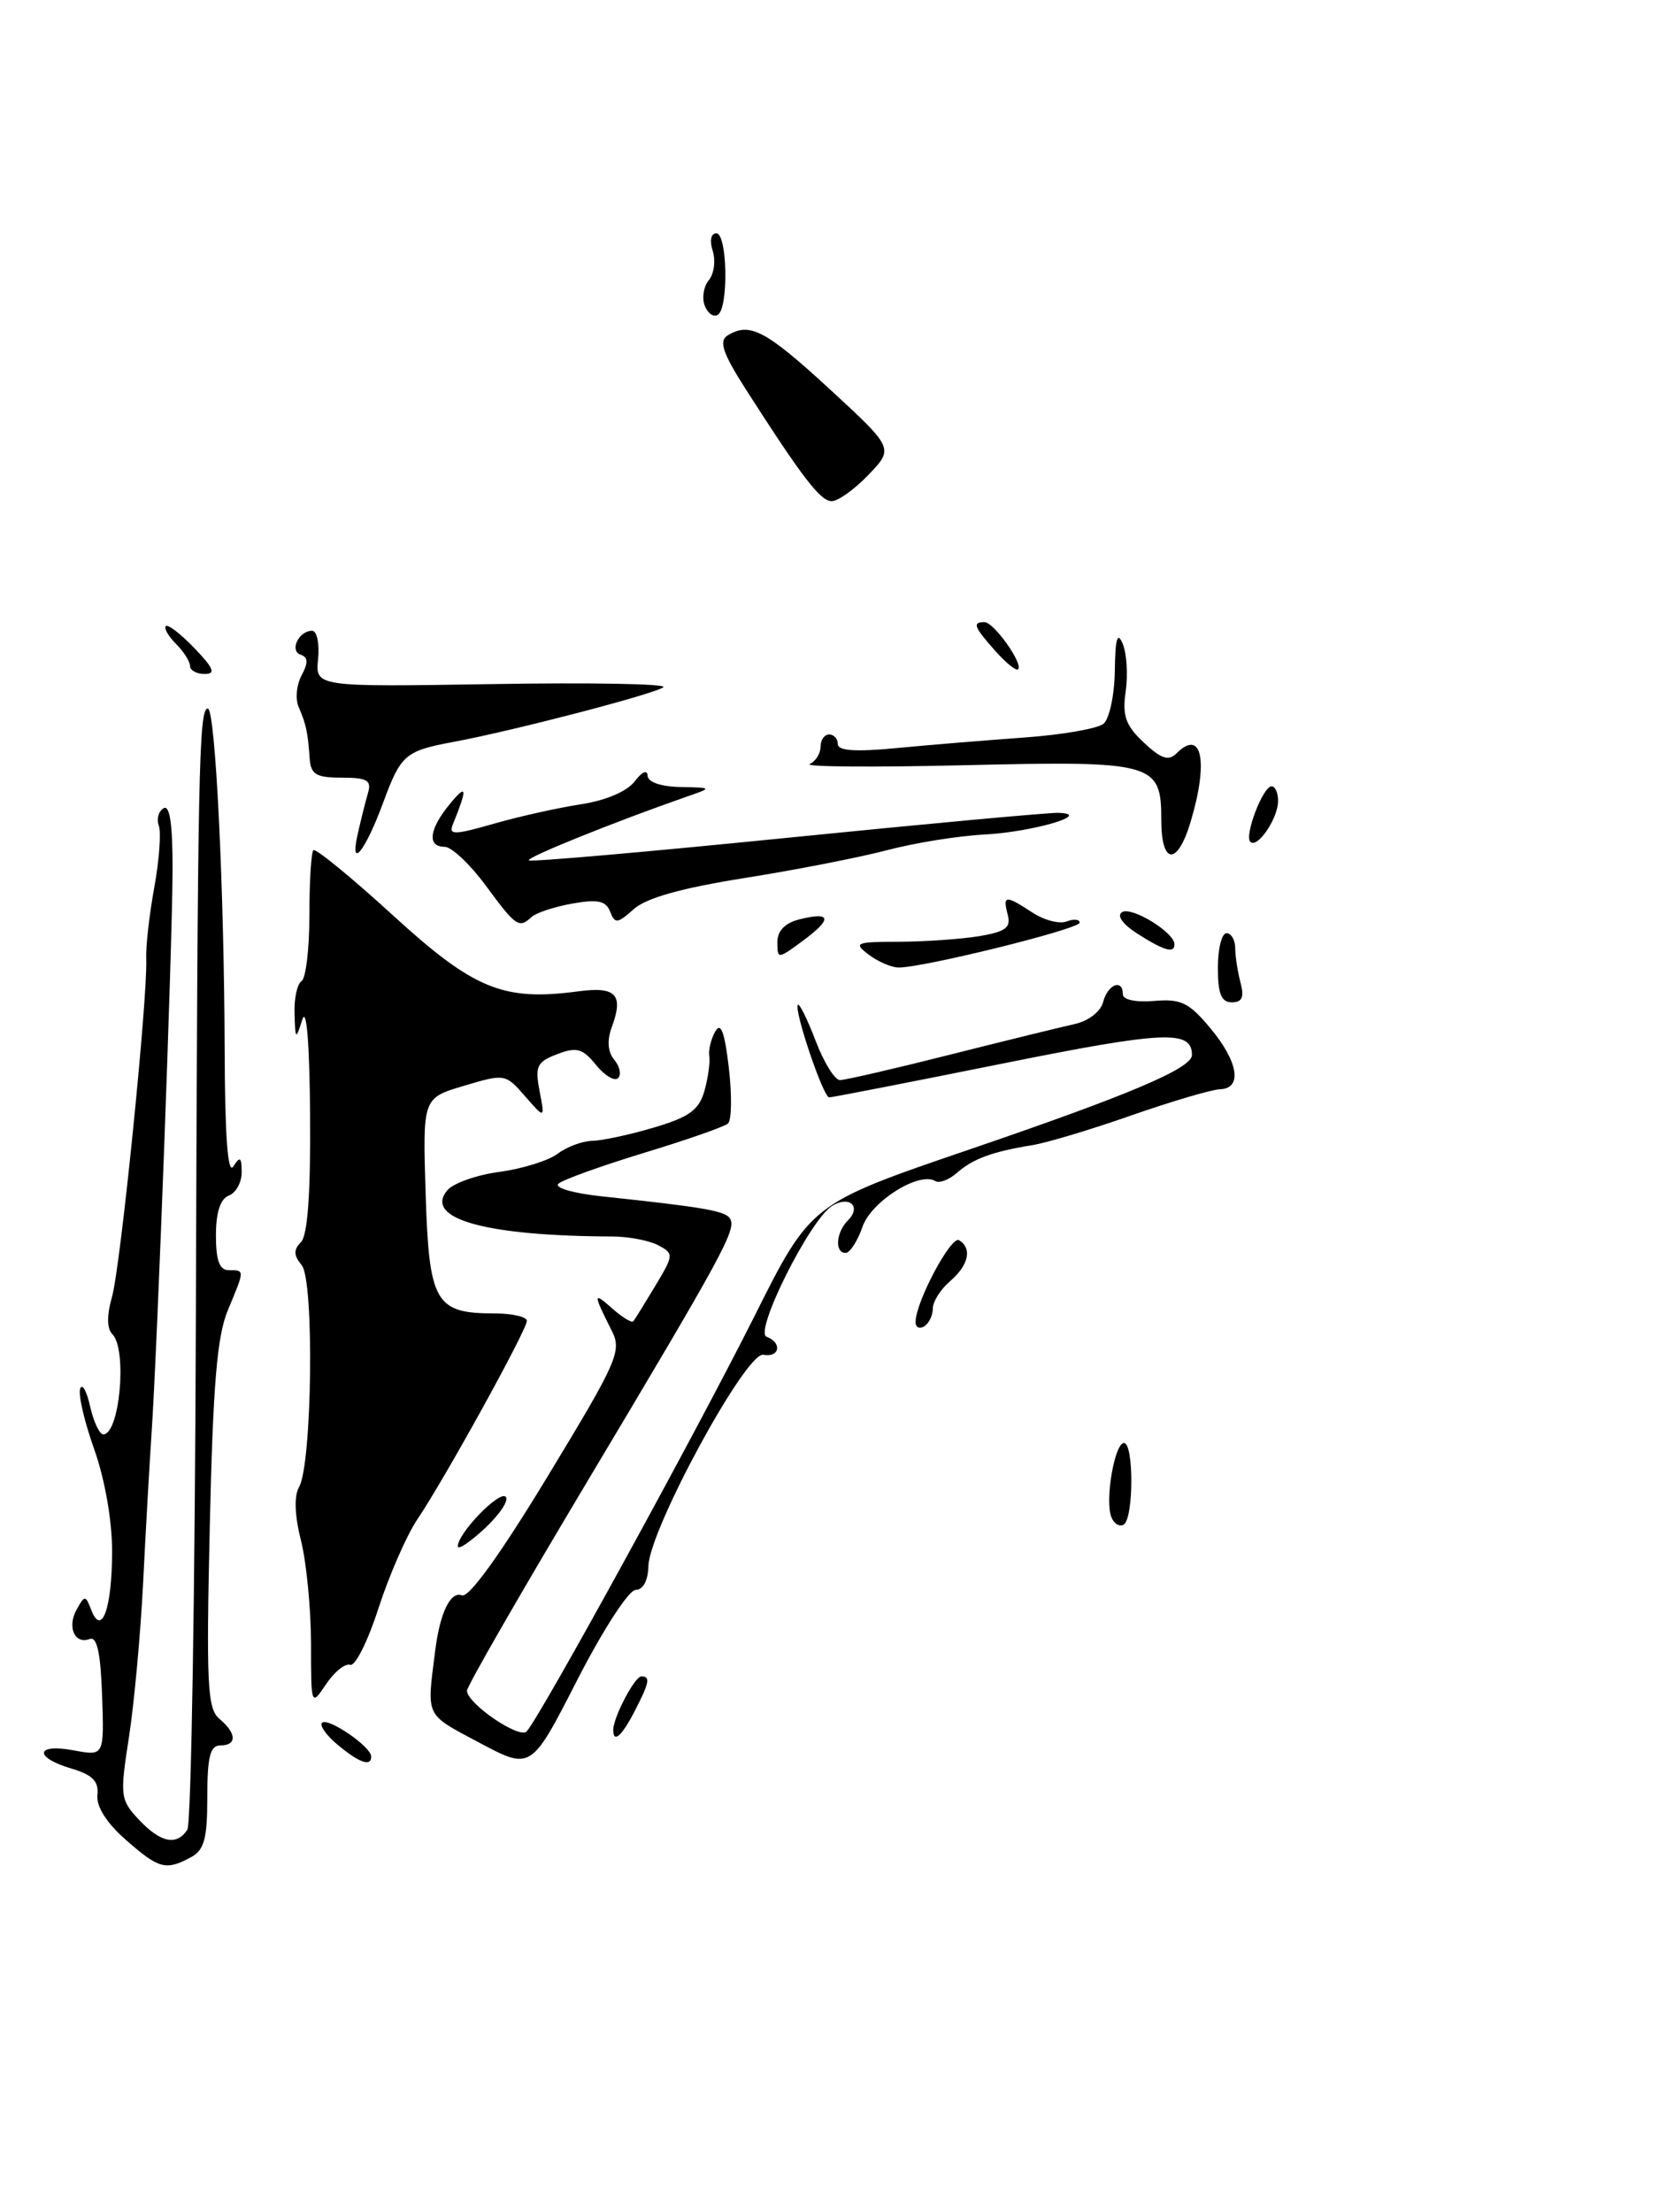 <?xml version="1.0" encoding="UTF-8" standalone="no"?>
<!DOCTYPE svg PUBLIC "-//W3C//DTD SVG 1.1//EN" "http://www.w3.org/Graphics/SVG/1.1/DTD/svg11.dtd" >
<svg xmlns="http://www.w3.org/2000/svg" xmlns:xlink="http://www.w3.org/1999/xlink" version="1.1" viewBox="0 0 193 256">
 <g >
 <path fill="currentColor"
d=" M 100.56 54.94 C 103.49 51.88 103.49 51.88 96.00 44.98 C 88.61 38.19 86.76 37.23 84.20 38.85 C 83.21 39.49 83.71 40.94 86.37 45.09 C 92.96 55.37 94.99 58.00 96.30 58.00 C 97.03 58.00 98.95 56.62 100.56 54.94 Z  M 14.56 212.92 C 12.34 210.97 11.13 209.07 11.28 207.73 C 11.45 206.14 10.71 205.40 8.25 204.67 C 3.88 203.38 4.10 201.74 8.53 202.57 C 12.06 203.23 12.06 203.23 11.82 196.23 C 11.65 191.30 11.23 189.36 10.39 189.68 C 8.65 190.35 7.74 188.29 8.88 186.26 C 9.81 184.59 9.90 184.60 10.57 186.33 C 11.78 189.46 12.97 186.11 12.98 179.57 C 12.99 176.07 12.15 171.23 10.93 167.79 C 9.78 164.58 9.04 161.40 9.28 160.72 C 9.51 160.05 10.03 160.96 10.43 162.75 C 10.83 164.54 11.52 166.00 11.96 166.00 C 13.86 166.00 14.75 156.15 13.01 154.41 C 12.37 153.77 12.35 152.25 12.96 150.12 C 13.95 146.69 17.12 115.35 16.93 111.00 C 16.86 109.62 17.28 105.90 17.86 102.71 C 18.44 99.53 18.67 96.31 18.39 95.56 C 18.10 94.81 18.34 93.91 18.93 93.54 C 19.66 93.10 19.99 95.40 19.98 100.69 C 19.95 109.59 18.21 156.20 17.54 166.00 C 17.30 169.57 16.86 177.31 16.57 183.20 C 16.27 189.08 15.54 197.11 14.93 201.04 C 13.87 207.85 13.92 208.29 16.08 210.59 C 18.59 213.26 20.46 213.65 21.69 211.75 C 22.14 211.06 22.58 183.95 22.68 151.50 C 22.88 88.93 23.02 82.00 24.06 82.00 C 24.93 82.00 25.95 102.64 26.01 121.50 C 26.04 131.46 26.37 136.00 27.01 135.00 C 27.79 133.78 27.97 133.90 27.98 135.64 C 27.99 136.82 27.32 138.05 26.50 138.36 C 25.51 138.74 25.00 140.31 25.00 142.97 C 25.00 145.89 25.41 147.00 26.50 147.00 C 28.35 147.00 28.35 146.91 26.38 151.63 C 25.13 154.63 24.66 160.25 24.29 176.55 C 23.87 194.98 24.01 197.76 25.40 198.92 C 27.41 200.59 27.46 202.00 25.50 202.00 C 24.33 202.00 24.00 203.33 24.00 207.96 C 24.00 212.84 23.65 214.12 22.07 214.96 C 19.19 216.50 18.40 216.29 14.56 212.92 Z  M 55.49 201.68 C 49.14 198.29 49.40 198.83 50.39 191.00 C 50.94 186.63 52.16 184.12 53.48 184.63 C 54.29 184.94 57.95 179.86 63.43 170.82 C 71.49 157.54 72.02 156.35 70.83 154.01 C 68.65 149.69 68.65 149.45 70.86 151.41 C 72.04 152.46 73.16 153.14 73.33 152.91 C 73.51 152.68 74.65 150.84 75.87 148.81 C 78.01 145.25 78.02 145.08 76.22 144.12 C 75.19 143.57 72.81 143.11 70.93 143.10 C 56.21 143.05 49.05 141.05 51.78 137.76 C 52.47 136.93 55.20 135.97 57.84 135.62 C 60.49 135.26 63.51 134.32 64.57 133.52 C 65.63 132.72 67.43 132.05 68.57 132.03 C 69.71 132.01 72.92 131.32 75.71 130.49 C 79.80 129.28 80.94 128.45 81.56 126.24 C 81.98 124.73 82.23 122.93 82.12 122.24 C 82.00 121.55 82.31 120.27 82.80 119.39 C 83.45 118.23 83.89 119.40 84.38 123.56 C 84.75 126.74 84.71 129.65 84.28 130.03 C 83.85 130.40 79.45 131.94 74.50 133.44 C 69.55 134.95 65.11 136.55 64.64 137.00 C 64.16 137.46 66.41 138.11 69.64 138.45 C 81.49 139.71 83.97 140.13 84.52 141.03 C 85.29 142.27 83.80 145.01 67.86 171.68 C 60.24 184.43 54.02 195.23 54.06 195.68 C 54.16 197.22 60.13 201.27 60.97 200.38 C 62.50 198.77 80.64 165.70 87.31 152.40 C 93.87 139.30 93.87 139.30 112.15 133.06 C 130.75 126.71 138.00 123.64 138.00 122.10 C 138.00 119.17 134.85 119.31 116.06 123.09 C 105.37 125.24 96.35 127.00 96.00 127.00 C 95.31 127.00 91.87 116.80 92.38 116.28 C 92.56 116.10 93.49 117.99 94.44 120.48 C 95.39 122.96 96.65 125.00 97.24 125.00 C 97.83 125.00 103.53 123.69 109.90 122.08 C 116.28 120.47 122.78 118.88 124.36 118.53 C 126.01 118.17 127.43 117.09 127.72 115.95 C 128.26 113.90 130.00 113.23 130.00 115.08 C 130.00 115.70 131.51 116.02 133.62 115.84 C 136.71 115.57 137.67 116.03 140.12 118.98 C 143.38 122.88 143.87 125.97 141.25 126.06 C 140.29 126.09 135.68 127.45 131.00 129.08 C 126.33 130.72 121.16 132.27 119.51 132.53 C 114.91 133.28 112.65 134.10 110.81 135.72 C 109.89 136.53 108.76 136.97 108.30 136.69 C 106.44 135.54 100.89 139.01 99.86 141.97 C 99.28 143.64 98.40 145.00 97.90 145.00 C 96.61 145.00 96.79 142.61 98.18 141.22 C 99.78 139.62 98.31 138.32 96.32 139.57 C 93.76 141.19 87.28 154.14 88.75 154.70 C 90.59 155.39 90.27 157.14 88.37 156.79 C 86.37 156.43 75.17 177.03 75.07 181.25 C 75.03 182.92 74.45 184.00 73.59 184.00 C 72.80 184.00 69.80 188.64 66.83 194.43 C 61.49 204.87 61.49 204.87 55.49 201.68 Z  M 39.11 201.94 C 37.79 200.85 36.97 199.69 37.29 199.38 C 37.95 198.72 42.92 202.11 42.97 203.25 C 43.02 204.51 41.62 204.03 39.11 201.94 Z  M 71.00 200.20 C 71.00 198.75 73.48 194.02 74.25 194.01 C 75.33 194.00 75.19 194.73 73.47 198.05 C 71.98 200.94 71.00 201.79 71.00 200.20 Z  M 36.01 190.19 C 36.00 186.17 35.48 180.82 34.85 178.30 C 34.11 175.39 34.03 173.13 34.62 172.11 C 36.14 169.49 36.40 148.18 34.93 146.42 C 33.99 145.28 33.97 144.63 34.84 143.76 C 35.62 142.98 35.97 138.10 35.90 129.05 C 35.84 120.71 35.49 116.46 35.00 118.00 C 34.24 120.39 34.19 120.36 34.10 117.31 C 34.04 115.55 34.41 113.86 34.91 113.55 C 35.41 113.24 35.82 109.81 35.82 105.92 C 35.82 102.03 36.03 98.64 36.28 98.39 C 36.53 98.14 40.67 101.53 45.48 105.92 C 54.88 114.51 58.27 115.90 67.01 114.72 C 71.33 114.15 72.22 115.12 70.83 118.87 C 70.26 120.43 70.36 121.73 71.12 122.65 C 71.76 123.42 71.96 124.37 71.56 124.77 C 71.16 125.17 70.00 124.48 69.00 123.24 C 67.45 121.33 66.76 121.14 64.51 122.00 C 62.16 122.89 61.92 123.40 62.47 126.26 C 63.09 129.50 63.09 129.50 60.79 126.87 C 58.53 124.27 58.43 124.25 53.72 125.66 C 48.93 127.08 48.93 127.08 49.28 138.17 C 49.67 150.73 50.40 152.00 57.19 152.00 C 59.29 152.00 61.00 152.39 61.00 152.86 C 61.00 153.91 51.48 171.16 48.31 175.85 C 47.07 177.70 45.05 182.32 43.82 186.12 C 42.60 189.92 41.12 192.87 40.55 192.67 C 39.97 192.47 38.72 193.47 37.76 194.90 C 36.02 197.49 36.01 197.47 36.01 190.19 Z  M 53.00 178.96 C 53.00 177.45 57.81 172.48 58.55 173.22 C 58.95 173.62 57.86 175.26 56.14 176.87 C 54.41 178.48 53.00 179.42 53.00 178.96 Z  M 128.66 175.55 C 127.91 173.60 129.05 167.00 130.13 167.00 C 131.28 167.00 131.26 175.72 130.10 176.44 C 129.61 176.74 128.96 176.34 128.66 175.55 Z  M 106.00 153.00 C 106.00 150.70 110.12 142.96 111.04 143.53 C 112.58 144.48 112.15 146.42 110.00 148.27 C 108.90 149.21 108.00 150.63 108.00 151.43 C 108.00 152.23 107.55 153.16 107.00 153.50 C 106.45 153.84 106.00 153.62 106.00 153.00 Z  M 141.00 112.00 C 141.00 109.80 141.45 108.00 142.00 108.00 C 142.55 108.00 143.01 108.79 143.01 109.75 C 143.02 110.71 143.30 112.51 143.63 113.75 C 144.07 115.40 143.81 116.00 142.62 116.00 C 141.40 116.00 141.00 115.02 141.00 112.00 Z  M 100.56 110.47 C 98.78 109.12 99.06 109.00 104.06 108.99 C 107.05 108.98 111.22 108.69 113.33 108.35 C 116.43 107.83 117.07 107.36 116.67 105.86 C 116.08 103.59 116.40 103.56 119.53 105.61 C 120.88 106.50 122.66 106.96 123.49 106.64 C 124.32 106.32 125.00 106.39 125.00 106.78 C 124.99 107.52 106.70 112.04 104.00 111.97 C 103.17 111.95 101.63 111.28 100.56 110.47 Z  M 90.00 109.05 C 90.00 107.73 90.87 106.82 92.55 106.40 C 96.24 105.47 96.40 106.33 92.99 108.85 C 90.06 111.02 90.00 111.02 90.00 109.05 Z  M 131.66 108.04 C 129.97 106.95 129.26 105.96 129.91 105.56 C 131.00 104.88 135.91 107.87 135.97 109.25 C 136.02 110.39 134.79 110.04 131.66 108.04 Z  M 56.22 102.46 C 54.41 100.01 52.28 98.00 51.47 98.00 C 49.41 98.00 49.68 95.94 52.12 93.00 C 54.07 90.64 54.14 91.19 52.42 95.43 C 51.92 96.65 52.62 96.64 57.17 95.33 C 60.10 94.49 64.64 93.48 67.26 93.08 C 70.14 92.64 72.60 91.59 73.48 90.43 C 74.30 89.34 74.95 89.04 74.97 89.75 C 74.99 90.51 76.48 91.03 78.75 91.08 C 82.50 91.16 82.50 91.16 79.50 92.20 C 71.05 95.15 60.91 99.24 61.23 99.57 C 61.44 99.77 74.85 98.60 91.05 96.97 C 107.25 95.34 121.40 94.04 122.50 94.07 C 126.69 94.19 119.59 96.28 114.00 96.58 C 110.97 96.73 105.88 97.55 102.67 98.40 C 99.47 99.24 92.04 100.69 86.17 101.62 C 78.92 102.77 74.82 103.92 73.38 105.21 C 71.49 106.90 71.19 106.93 70.64 105.51 C 70.16 104.25 69.21 104.05 66.26 104.57 C 64.19 104.94 62.07 105.64 61.55 106.12 C 60.08 107.48 59.73 107.23 56.22 102.46 Z  M 41.42 96.50 C 41.79 94.85 42.33 92.71 42.61 91.75 C 43.04 90.31 42.50 90.00 39.57 90.00 C 36.58 90.00 35.98 89.63 35.85 87.75 C 35.64 84.75 35.44 83.81 34.58 81.83 C 34.17 80.91 34.33 79.26 34.92 78.16 C 35.70 76.70 35.67 76.06 34.81 75.77 C 33.48 75.33 34.59 73.00 36.13 73.00 C 36.69 73.00 37.00 74.46 36.83 76.25 C 36.50 79.50 36.50 79.50 57.00 79.17 C 68.28 78.98 77.19 79.14 76.81 79.52 C 76.10 80.23 59.51 84.56 52.46 85.87 C 46.93 86.90 46.41 87.35 44.41 92.76 C 42.30 98.51 40.44 100.83 41.42 96.50 Z  M 134.45 94.90 C 134.45 88.26 133.65 88.04 111.63 88.56 C 101.11 88.81 93.06 88.75 93.75 88.42 C 94.44 88.10 95.00 87.20 95.00 86.42 C 95.00 85.64 95.45 85.00 96.00 85.00 C 96.55 85.00 97.00 85.50 97.00 86.12 C 97.00 86.89 99.06 87.03 103.75 86.58 C 107.46 86.22 114.10 85.68 118.50 85.36 C 122.90 85.05 127.06 84.33 127.75 83.77 C 128.44 83.21 129.03 80.45 129.07 77.63 C 129.12 73.88 129.37 73.04 129.98 74.50 C 130.45 75.60 130.60 78.08 130.33 80.00 C 129.92 82.85 130.31 83.95 132.43 85.94 C 134.43 87.82 135.30 88.10 136.21 87.19 C 139.15 84.25 139.95 88.11 137.84 95.13 C 136.31 100.23 134.45 100.10 134.45 94.90 Z  M 144.76 97.43 C 144.04 96.71 146.22 91.00 147.22 91.00 C 147.65 91.00 147.99 91.79 147.97 92.75 C 147.93 94.78 145.56 98.23 144.76 97.43 Z  M 22.00 77.07 C 22.00 76.56 21.27 75.41 20.38 74.52 C 19.49 73.63 18.96 72.71 19.20 72.46 C 19.45 72.22 20.93 73.37 22.51 75.01 C 24.75 77.35 25.01 78.00 23.69 78.00 C 22.76 78.00 22.00 77.58 22.00 77.07 Z  M 115.24 75.34 C 112.75 72.55 112.54 72.00 113.98 72.00 C 115.06 72.00 118.50 76.83 117.87 77.46 C 117.66 77.68 116.47 76.73 115.24 75.34 Z  M 81.59 35.37 C 81.25 34.48 81.46 33.15 82.07 32.42 C 82.67 31.69 82.87 30.17 82.52 29.05 C 82.14 27.86 82.31 27.00 82.93 27.00 C 84.22 27.00 84.38 35.65 83.10 36.44 C 82.61 36.74 81.93 36.26 81.59 35.37 Z "/>
</g>
</svg>